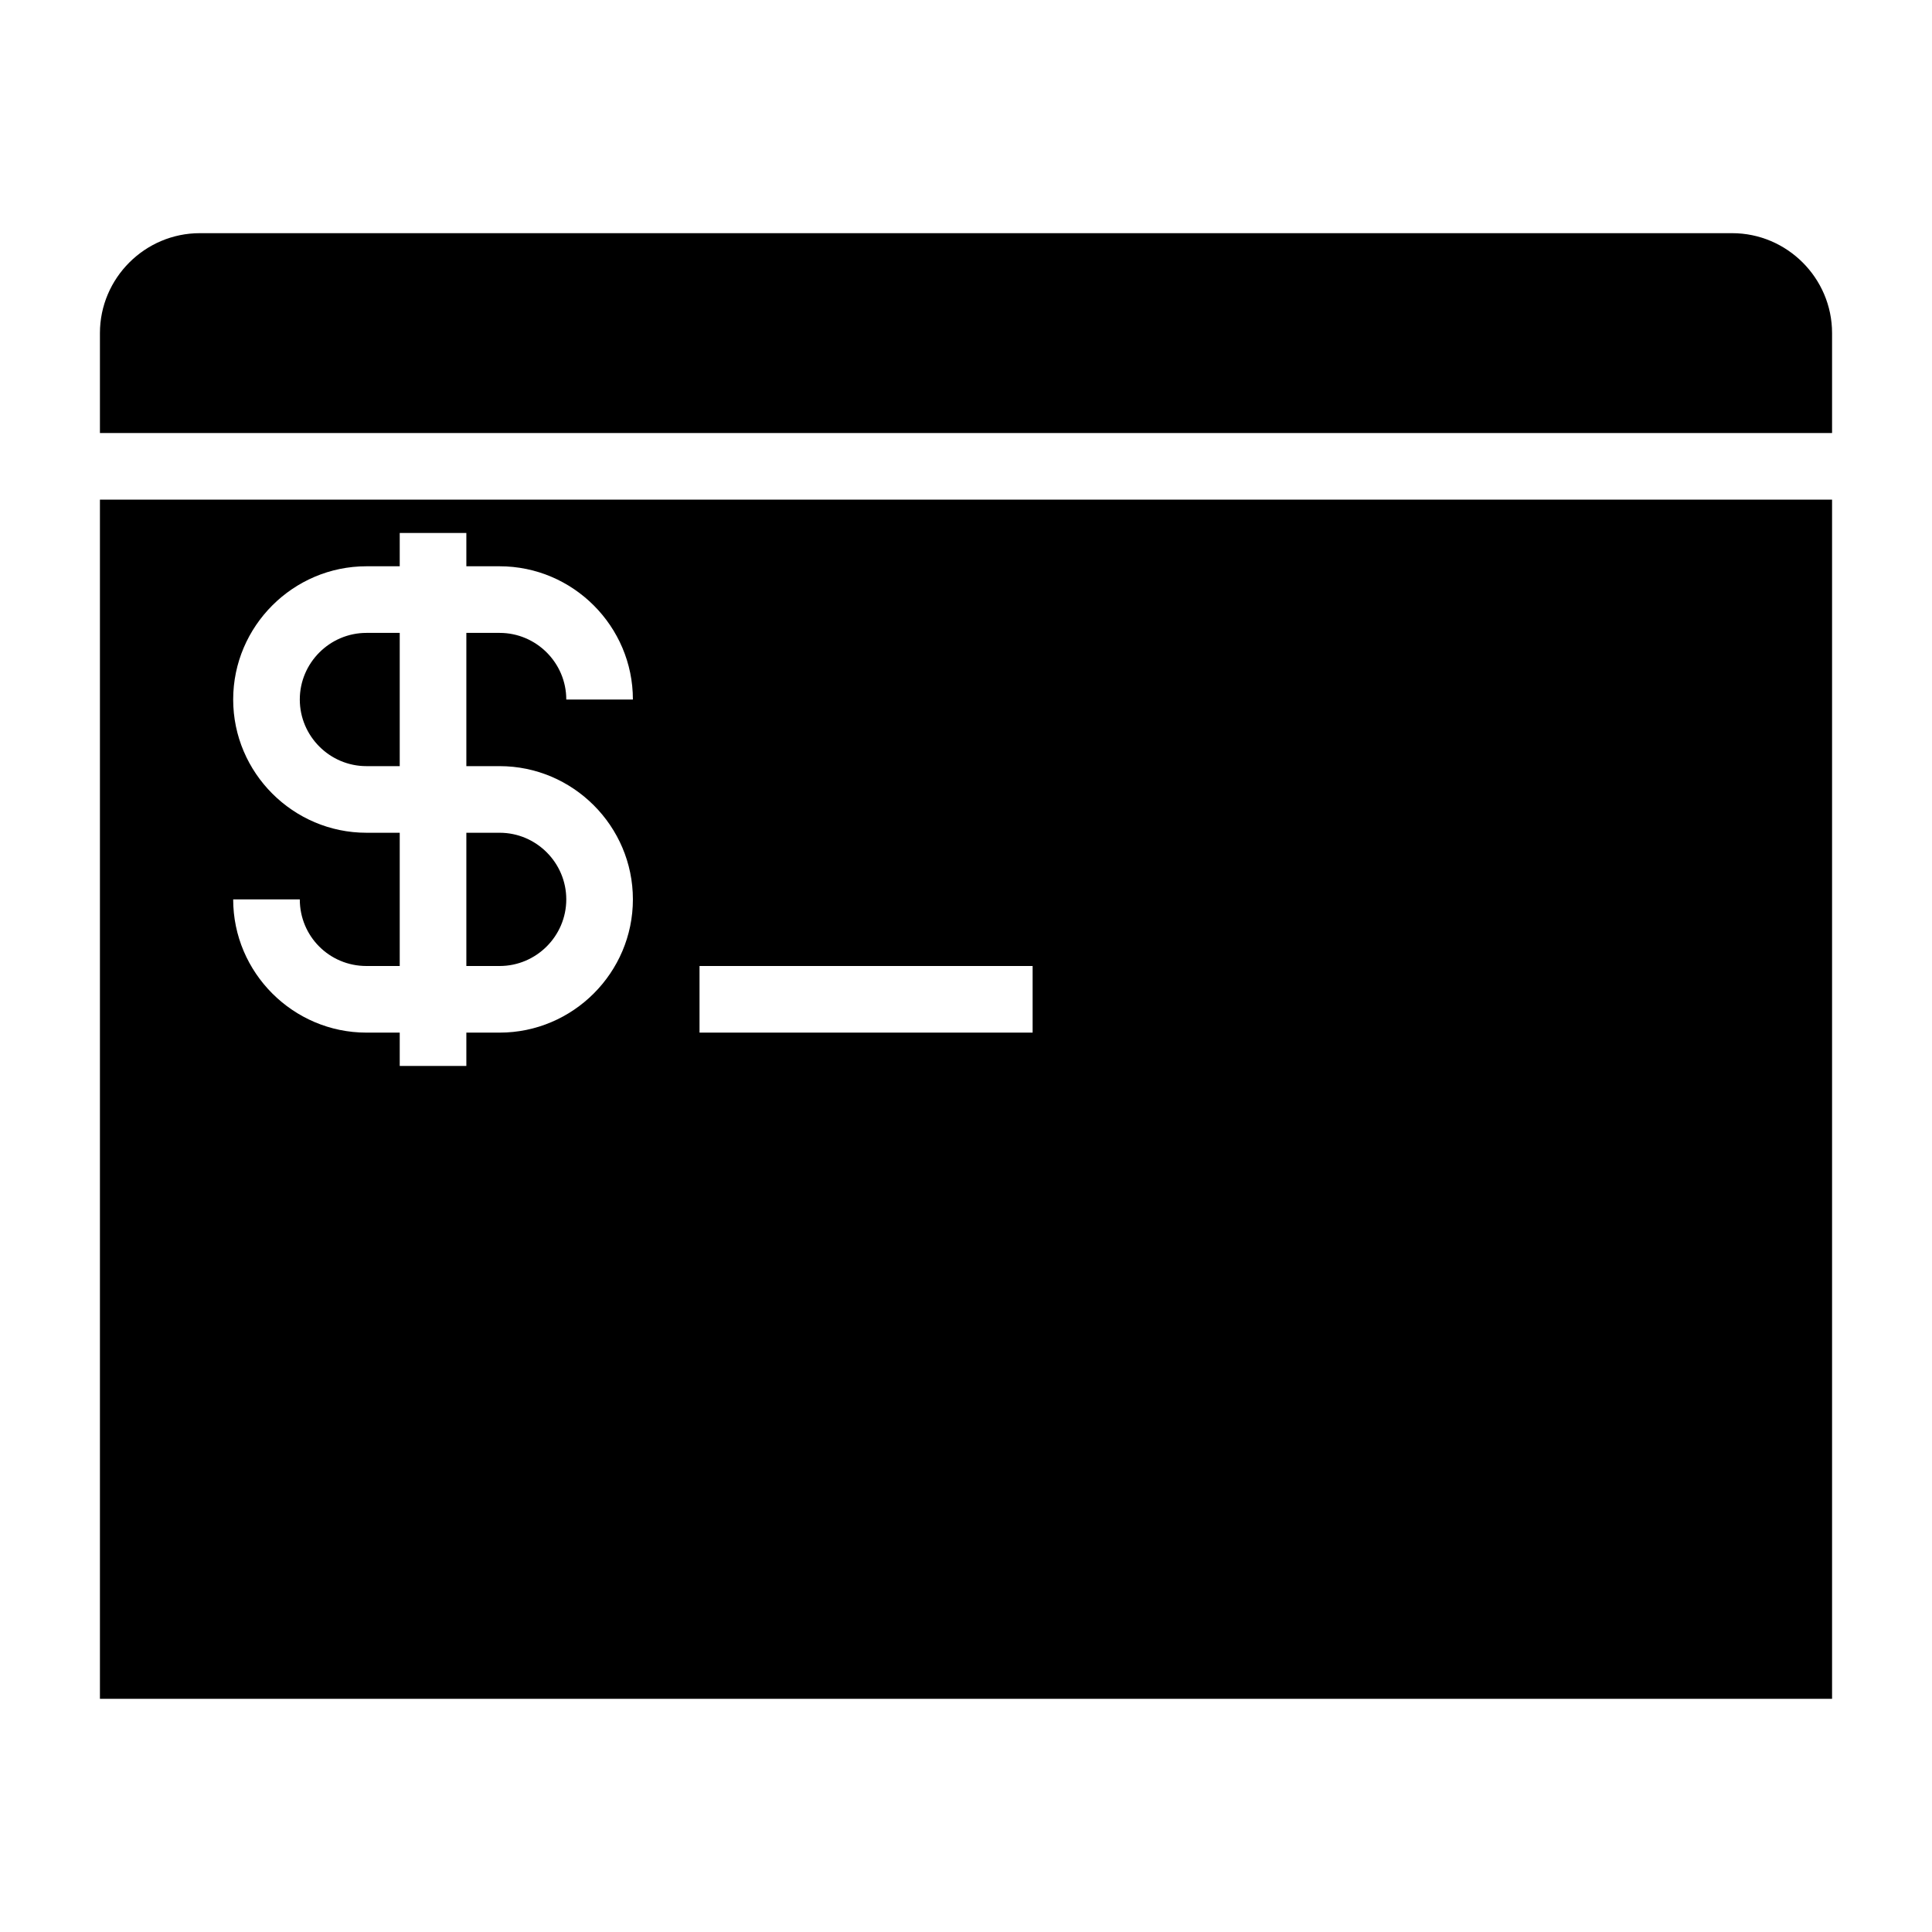 <?xml version="1.0" encoding="UTF-8"?>
<!DOCTYPE svg PUBLIC "-//W3C//DTD SVG 1.1//EN" "http://www.w3.org/Graphics/SVG/1.1/DTD/svg11.dtd">
<svg xmlns="http://www.w3.org/2000/svg" xml:space="preserve" width="580px" height="580px" shape-rendering="geometricPrecision" text-rendering="geometricPrecision" image-rendering="optimizeQuality" fill-rule="nonzero" clip-rule="nonzero" viewBox="0 0 5800 5800" xmlns:xlink="http://www.w3.org/1999/xlink">
	<title>console icon</title>
	<desc>console icon from the IconExperience.com I-Collection. Copyright by INCORS GmbH (www.incors.com).</desc>
		<path id="curve28"  d="M600 700l4600 0c165,0 300,135 300,300l0 300 -5200 0 0 -300c0,-165 135,-300 300,-300zm4900 800l0 3600 -5200 0 0 -3600 5200 0zm-3800 600l200 0c0,-220 -180,-400 -400,-400l-100 0 0 -100 -200 0 0 100 -100 0c-220,0 -400,180 -400,400 0,220 180,400 400,400l100 0 0 400 -100 0c-111,0 -200,-89 -200,-200l-200 0c0,220 180,400 400,400l100 0 0 100 200 0 0 -100 100 0c220,0 400,-180 400,-400 0,-220 -180,-400 -400,-400l-100 0 0 -400 100 0c110,0 200,90 200,200zm-500 -200l-100 0c-110,0 -200,90 -200,200 0,110 90,200 200,200l100 0 0 -400zm300 600c110,0 200,90 200,200 0,110 -90,200 -200,200l-100 0 0 -400 100 0zm600 400l0 200 1000 0 0 -200 -1000 0z"/>
</svg>